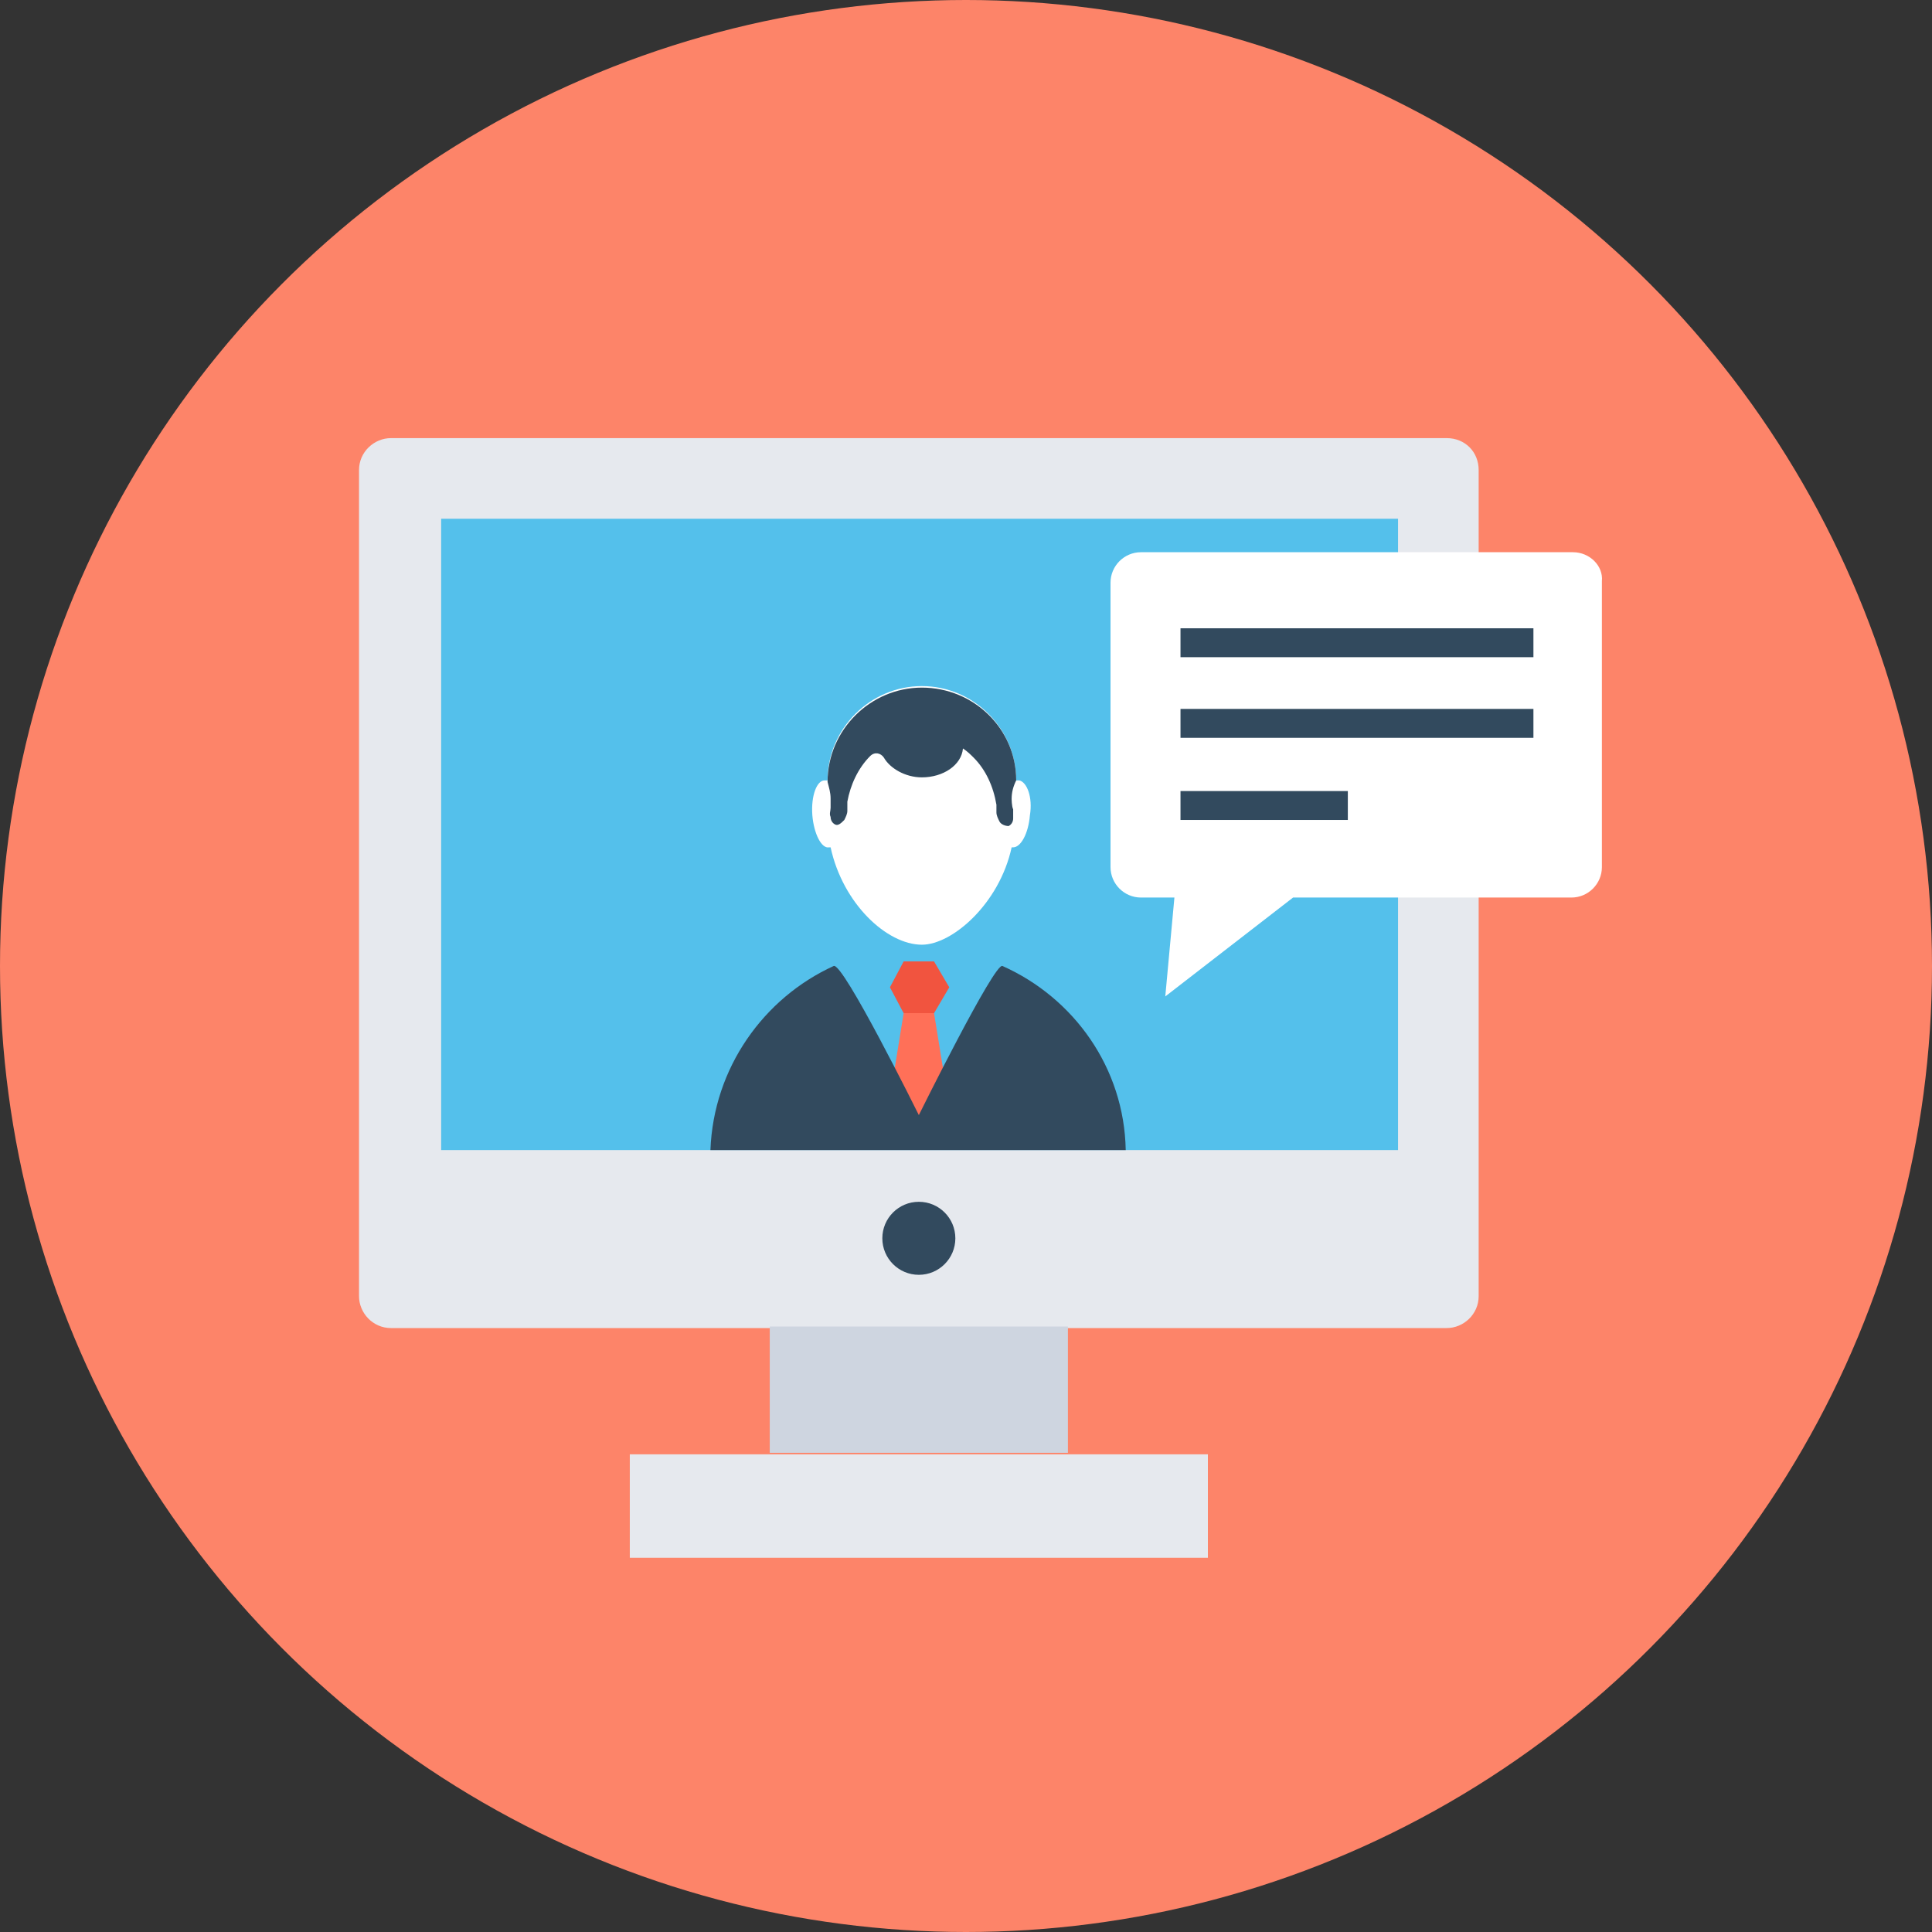 <?xml version="1.0" encoding="iso-8859-1"?>
<!-- Generator: Adobe Illustrator 19.0.0, SVG Export Plug-In . SVG Version: 6.00 Build 0)  -->
<svg xmlns="http://www.w3.org/2000/svg" xmlns:xlink="http://www.w3.org/1999/xlink" version="1.1" id="Layer_1" x="0px" y="0px" viewBox="0 0 508 508" style="enable-background:new 0 0 508 508;" xml:space="preserve">
<rect x="0" y="0" width="508" height="508" fill="#333333" stroke="none"/>
<circle style="fill:#FD8469;" cx="254" cy="254" r="254"/>
<path style="fill:#E6E9EE;" d="M380.4,115.2H102.8c-4.4,0-8.4,3.6-8.4,8.4v217.2c0,4.4,3.6,8.4,8.4,8.4h277.6c4.4,0,8.4-3.6,8.4-8.4  V123.6C388.8,118.8,385.2,115.2,380.4,115.2z"/>
<rect x="116" y="136.4" style="fill:#54C0EB;" width="251.6" height="166"/>
<rect x="202.4" y="348.8" style="fill:#CED5E0;" width="78.4" height="33.2"/>
<rect x="165.6" y="382.4" style="fill:#E6E9EE;" width="152" height="27.2"/>
<circle style="fill:#324A5E;" cx="241.6" cy="325.6" r="9.6"/>
<polygon style="fill:#F1543F;" points="237.6,266.4 234,259.6 237.6,252.8 245.6,252.8 249.6,259.6 245.6,266.4 "/>
<path style="fill:#FFFFFF;" d="M268,205.2c-0.4,0-0.4,0-0.8,0l0,0c0-13.6-11.2-24.8-24.8-24.8l0,0l0,0l0,0  c-13.6,0-24.8,11.2-24.8,24.8l0,0c-0.4,0-0.4,0-0.8,0c-2,0-3.6,4-3.2,9.2c0.4,4.8,2.4,8.8,4.4,8.4h0.4c3.2,14.8,14.8,25.6,24,25.6  c8,0,20.4-10.8,23.6-25.6h0.4c2,0,4-3.6,4.4-8.4C271.6,209.6,270,205.6,268,205.2z"/>
<polygon style="fill:#FF7058;" points="250,293.6 233.2,293.6 237.6,266.4 245.6,266.4 "/>
<path style="fill:#324A5E;" d="M241.6,293.2c0,0-20-40.4-22.4-39.2c-18.4,8.4-31.6,26.8-32.4,48.4H296c-0.4-21.6-13.6-40-32.4-48.4  C261.6,252.8,241.6,293.2,241.6,293.2z"/>
<path style="fill:#FFFFFF;" d="M242.4,193.2L242.4,193.2L242.4,193.2z"/>
<path style="fill:#324A5E;" d="M266,210c0-1.6,0.4-3.2,1.2-4.8c0-13.6-11.2-24.4-24.8-24.4l0,0l0,0l0,0c-13.6,0-24.8,11.2-24.8,24.8  c0.4,1.6,0.8,2.8,0.8,4.4v2.4c0,0.8-0.4,1.6,0,2.4c0,0.8,0.4,1.6,1.2,2s1.6-0.4,2.4-1.2c0.4-0.8,0.8-1.6,0.8-2.4c0-0.4,0-2.4,0-2.4  c0.8-4.4,2.8-8.8,6-12l0,0c1.2-1.2,2.8-0.8,3.6,0.4c1.6,2.8,5.6,5.2,10,5.2c5.6,0,10.4-3.2,10.8-7.6c1.2,0.8,2,1.6,2.8,2.4  c3.2,3.2,5.2,7.6,6,12.4v2c0,0.8,0.4,1.6,0.8,2.4c0.4,0.8,1.6,1.2,2.4,1.2c0.8-0.4,1.2-1.2,1.2-2s0-1.6,0-2.4  C266,212,266,210,266,210z"/>
<path style="fill:#FFFFFF;" d="M413.6,145.2H300c-4.4,0-8,3.6-8,8V228c0,4.4,3.6,8,8,8h8.8l-2.4,26l33.6-26h73.2c4.4,0,8-3.6,8-8  v-75.2C421.6,148.8,418,145.2,413.6,145.2z"/>
<g>
	<rect x="310.4" y="165.2" style="fill:#324A5E;" width="92.8" height="7.6"/>
	<rect x="310.4" y="186.4" style="fill:#324A5E;" width="92.8" height="7.6"/>
	<rect x="310.4" y="208" style="fill:#324A5E;" width="44" height="7.6"/>
</g>
<g>
</g>
<g>
</g>
<g>
</g>
<g>
</g>
<g>
</g>
<g>
</g>
<g>
</g>
<g>
</g>
<g>
</g>
<g>
</g>
<g>
</g>
<g>
</g>
<g>
</g>
<g>
</g>
<g>
</g>
</svg>
